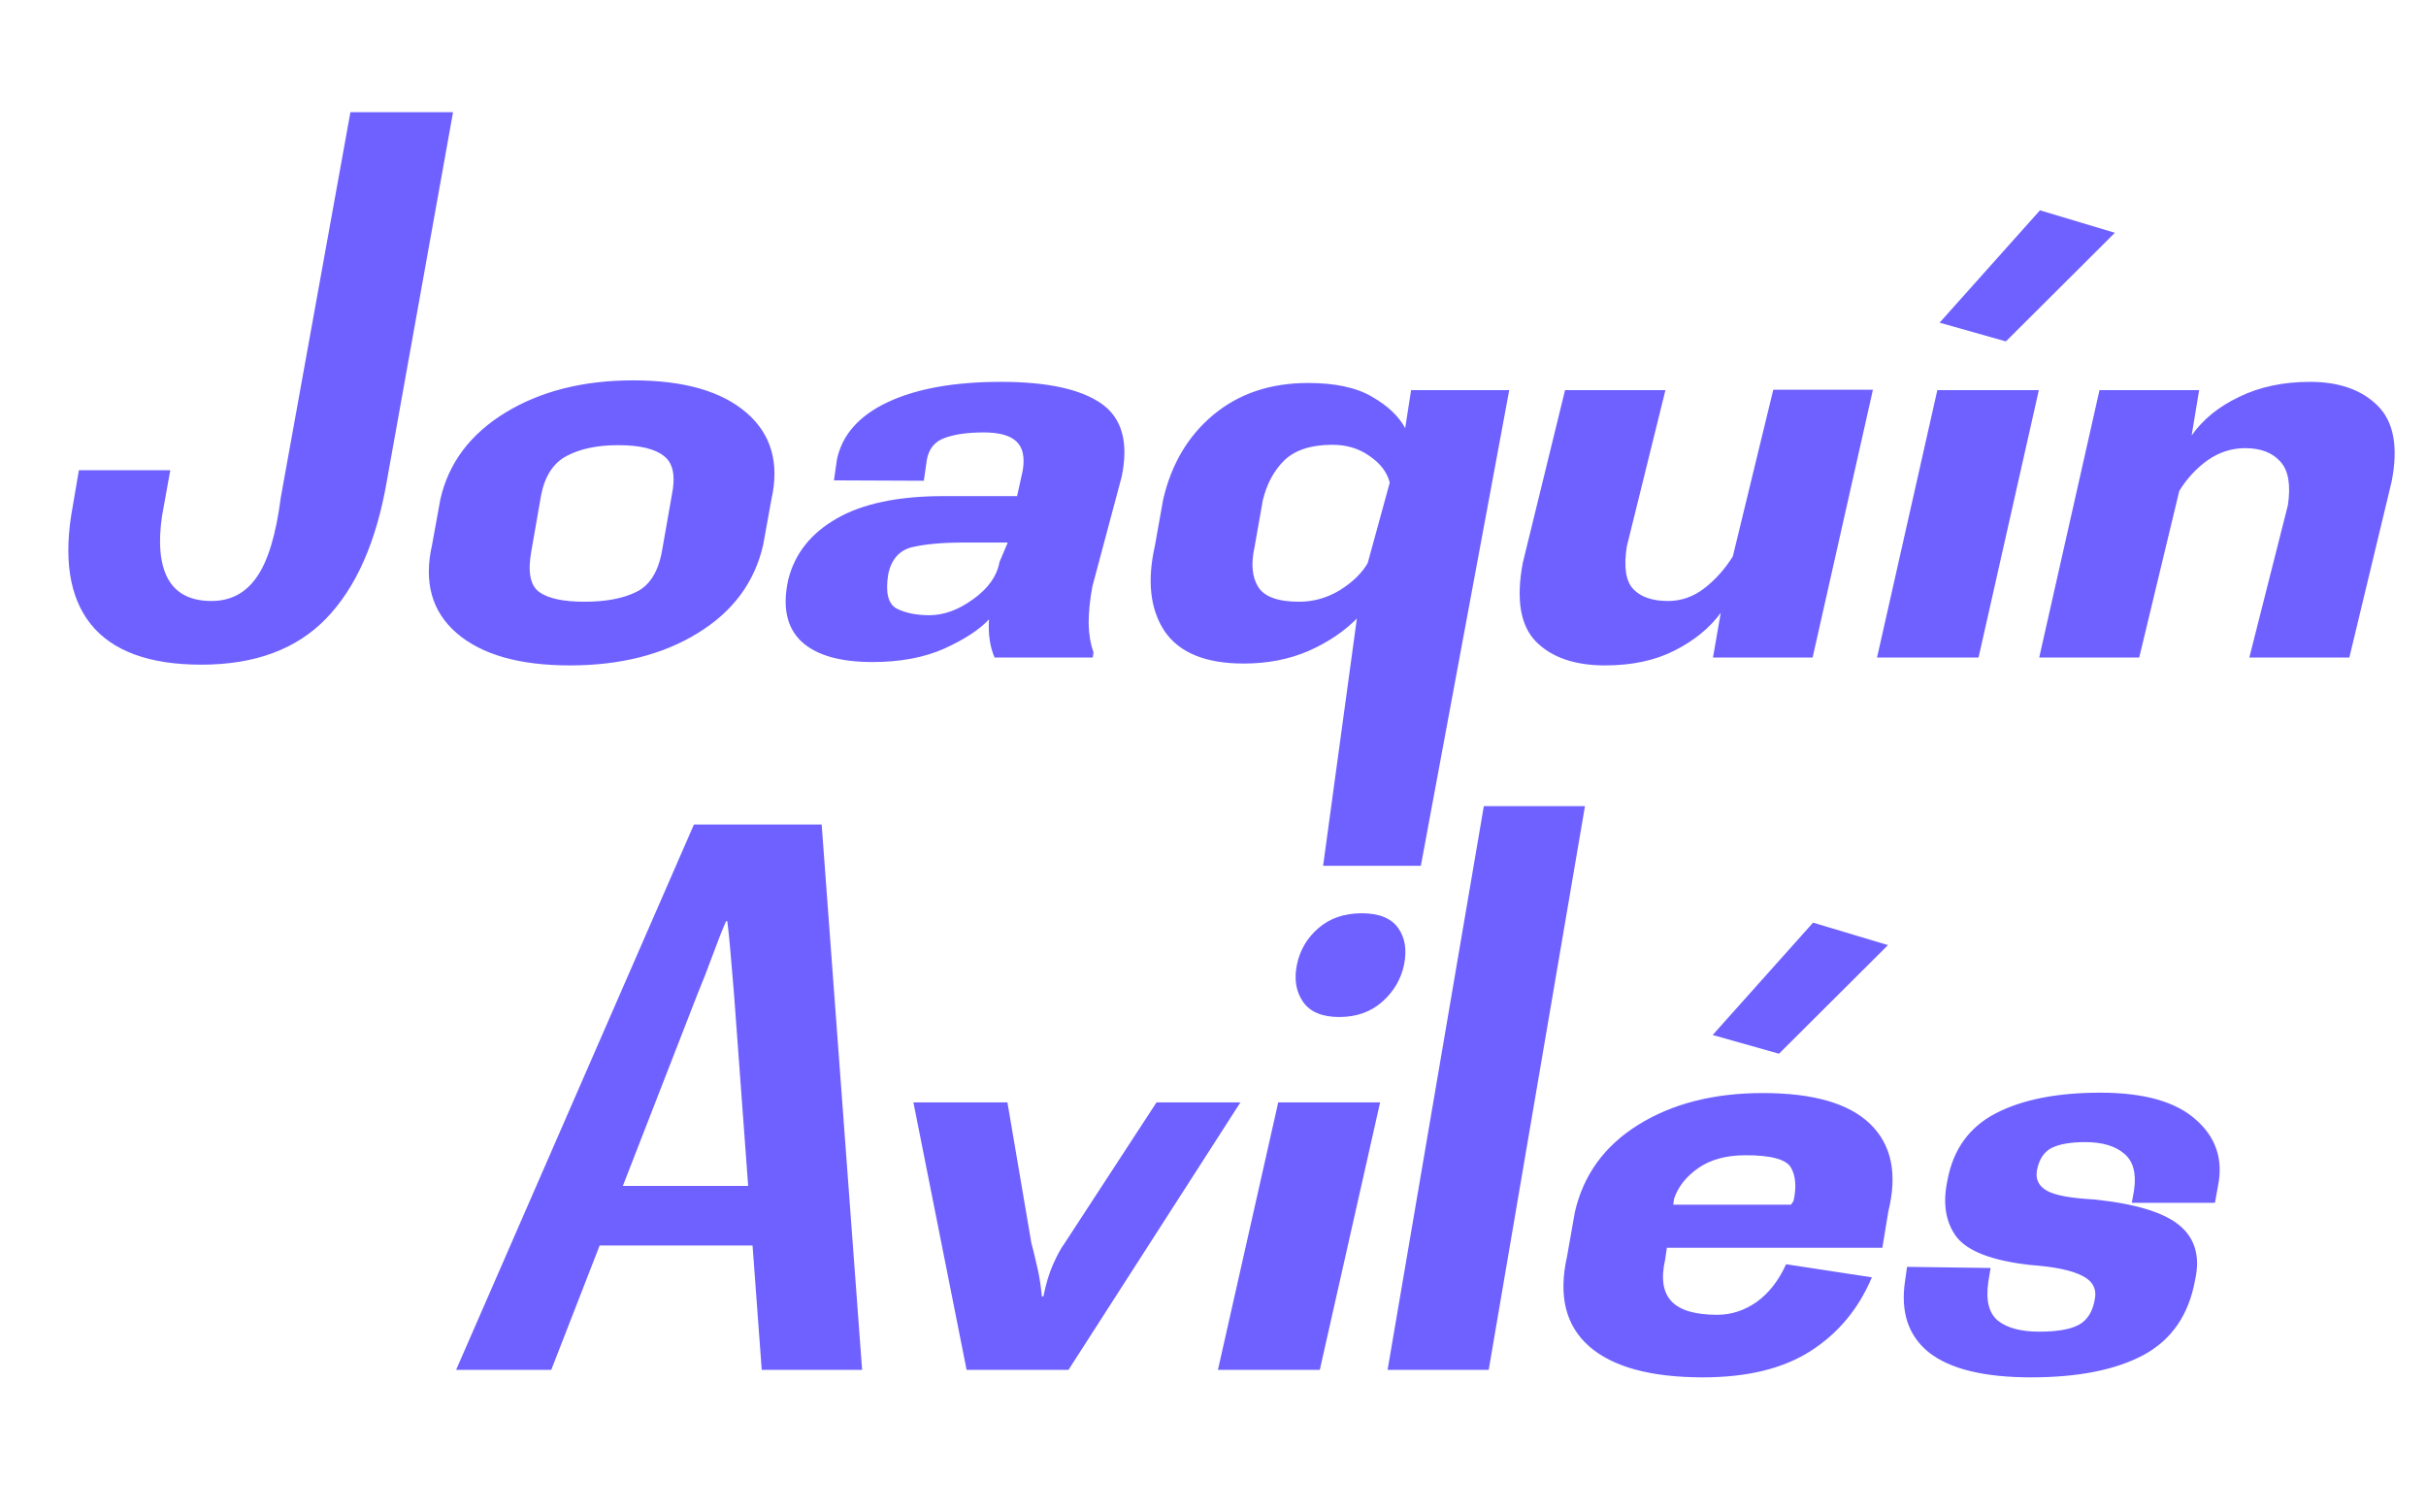 <svg width="138" height="86" viewBox="0 0 138 86" fill="none" xmlns="http://www.w3.org/2000/svg">
<path d="M4.146 28.751C3.592 31.691 3.926 33.935 5.148 35.483C6.383 37.032 8.486 37.806 11.454 37.806C14.494 37.806 16.858 36.932 18.549 35.185C20.253 33.424 21.404 30.825 22 27.387L25.771 6.381H19.933L15.971 28.303C15.701 30.406 15.246 31.911 14.607 32.82C13.982 33.729 13.123 34.184 12.029 34.184C10.85 34.184 10.027 33.765 9.558 32.927C9.103 32.089 8.99 30.896 9.217 29.347L9.686 26.748H4.487L4.146 28.751ZM24.578 30.988C24.095 33.118 24.564 34.794 25.984 36.016C27.404 37.237 29.549 37.848 32.418 37.848C35.273 37.848 37.695 37.237 39.683 36.016C41.686 34.794 42.929 33.118 43.412 30.988L43.88 28.41C44.349 26.336 43.873 24.689 42.453 23.467C41.033 22.246 38.888 21.635 36.019 21.635C33.178 21.635 30.756 22.246 28.754 23.467C26.751 24.689 25.515 26.336 25.047 28.41L24.578 30.988ZM30.778 28.176C30.991 27.082 31.474 26.336 32.227 25.939C32.993 25.527 33.974 25.321 35.167 25.321C36.388 25.321 37.255 25.527 37.766 25.939C38.291 26.336 38.441 27.082 38.213 28.176L37.659 31.329C37.446 32.522 36.956 33.303 36.189 33.672C35.437 34.042 34.456 34.226 33.249 34.226C32.042 34.226 31.183 34.042 30.671 33.672C30.16 33.303 30.011 32.529 30.224 31.35L30.778 28.176ZM44.839 32.969C44.498 34.517 44.747 35.689 45.585 36.485C46.423 37.266 47.772 37.656 49.633 37.656C51.209 37.656 52.573 37.401 53.723 36.889C54.874 36.364 55.719 35.81 56.259 35.228C56.23 35.639 56.244 36.037 56.301 36.421C56.358 36.79 56.45 37.117 56.578 37.401H62.16L62.203 37.102C62.032 36.634 61.94 36.087 61.926 35.462C61.926 34.823 61.997 34.12 62.139 33.353L63.801 27.132C64.213 25.172 63.829 23.78 62.65 22.956C61.471 22.132 59.568 21.72 56.94 21.72C54.284 21.72 52.14 22.104 50.506 22.871C48.873 23.638 47.907 24.724 47.609 26.13L47.438 27.323L52.551 27.345L52.722 26.152C52.836 25.527 53.169 25.115 53.723 24.916C54.291 24.703 55.037 24.596 55.96 24.596C56.841 24.596 57.459 24.767 57.814 25.108C58.183 25.449 58.304 26.003 58.176 26.77L57.856 28.218H53.681C51.096 28.218 49.065 28.644 47.587 29.497C46.124 30.335 45.208 31.492 44.839 32.969ZM50.528 32.65C50.712 31.797 51.174 31.286 51.912 31.116C52.665 30.945 53.631 30.86 54.81 30.86H57.324L56.855 31.968C56.713 32.763 56.216 33.466 55.364 34.077C54.526 34.688 53.695 34.993 52.871 34.993C52.118 34.993 51.493 34.865 50.996 34.61C50.513 34.34 50.357 33.687 50.528 32.65ZM65.697 31.03C65.242 33.047 65.427 34.674 66.251 35.909C67.089 37.131 68.587 37.742 70.746 37.742C72.11 37.742 73.345 37.5 74.453 37.017C75.575 36.52 76.513 35.881 77.265 35.1L77.201 35.057L75.263 49.246H80.823L85.851 22.189H80.269L79.928 24.383H79.95C79.581 23.687 78.948 23.084 78.054 22.572C77.173 22.047 75.959 21.784 74.41 21.784C72.266 21.784 70.469 22.388 69.02 23.595C67.586 24.788 66.634 26.393 66.165 28.41L65.697 31.03ZM71.364 31.116L71.833 28.453C72.06 27.515 72.472 26.755 73.068 26.173C73.679 25.591 74.588 25.299 75.795 25.299C76.605 25.299 77.308 25.512 77.905 25.939C78.515 26.351 78.899 26.855 79.055 27.451L77.798 32.032C77.471 32.6 76.946 33.111 76.222 33.566C75.497 34.006 74.723 34.226 73.899 34.226C72.706 34.226 71.932 33.949 71.577 33.395C71.222 32.827 71.151 32.067 71.364 31.116ZM86.618 32.032C86.235 34.091 86.483 35.576 87.364 36.485C88.259 37.394 89.573 37.848 91.305 37.848C92.839 37.848 94.16 37.564 95.268 36.996C96.39 36.428 97.271 35.703 97.91 34.823H97.889L97.441 37.401H103.108L106.539 22.168H100.871L98.57 31.648C98.116 32.373 97.576 32.976 96.951 33.459C96.326 33.942 95.638 34.184 94.885 34.184C93.99 34.184 93.329 33.956 92.903 33.502C92.477 33.047 92.356 32.238 92.541 31.073L94.736 22.189H89.026L86.618 32.032ZM106.773 37.401H112.547L115.977 22.189H110.203L106.773 37.401ZM110.331 18.354L114.102 19.419L120.302 13.241L116.041 11.963L110.331 18.354ZM115.998 37.401H121.686L123.966 27.92C124.406 27.21 124.946 26.628 125.585 26.173C126.239 25.718 126.949 25.491 127.716 25.491C128.596 25.491 129.264 25.747 129.718 26.258C130.173 26.755 130.315 27.579 130.145 28.73L127.95 37.401H133.639L136.046 27.387C136.43 25.427 136.167 23.993 135.258 23.084C134.349 22.175 133.063 21.72 131.402 21.72C129.882 21.72 128.54 22.004 127.375 22.572C126.21 23.126 125.308 23.858 124.669 24.767L125.095 22.189H119.428L115.998 37.401Z" fill="#6E61FF"/>
<path d="M25.945 77.917H31.357L39.666 56.569C39.95 55.887 40.248 55.12 40.561 54.268C40.873 53.416 41.122 52.791 41.306 52.393H41.37C41.427 52.791 41.491 53.416 41.562 54.268C41.633 55.106 41.697 55.866 41.754 56.548L43.33 77.917H49.04L46.739 46.897H39.474L25.945 77.917ZM31.336 70.844H45.717L45.972 67.456H32.614L31.336 70.844ZM51.959 62.705L54.984 77.917H60.779L70.558 62.705H65.786L60.545 70.737C60.346 71.007 60.133 71.397 59.906 71.909C59.678 72.42 59.494 73.031 59.352 73.741H59.267C59.196 73.031 59.096 72.427 58.968 71.93C58.855 71.419 58.755 71.014 58.67 70.716L57.306 62.705H51.959ZM69.28 77.917H75.075L78.505 62.705H72.71L69.28 77.917ZM73.775 54.865C73.605 55.689 73.718 56.392 74.116 56.974C74.514 57.556 75.203 57.847 76.183 57.847C77.163 57.847 77.979 57.556 78.633 56.974C79.286 56.392 79.698 55.689 79.868 54.865C80.039 54.027 79.925 53.331 79.528 52.777C79.13 52.223 78.441 51.946 77.461 51.946C76.467 51.946 75.643 52.23 74.99 52.798C74.35 53.352 73.946 54.041 73.775 54.865ZM78.931 77.917H84.683L90.159 45.853H84.406L78.931 77.917ZM89.136 71.483C88.639 73.698 89.058 75.396 90.393 76.575C91.743 77.754 93.901 78.343 96.87 78.343C99.384 78.343 101.422 77.846 102.984 76.852C104.561 75.843 105.726 74.444 106.479 72.654L101.6 71.909C101.174 72.846 100.613 73.564 99.916 74.061C99.221 74.544 98.475 74.785 97.68 74.785C96.43 74.785 95.563 74.529 95.08 74.018C94.597 73.507 94.477 72.718 94.718 71.653L95.229 68.18C95.457 67.499 95.918 66.916 96.614 66.433C97.31 65.951 98.205 65.709 99.299 65.709C100.747 65.709 101.607 65.943 101.877 66.412C102.146 66.881 102.196 67.513 102.026 68.308L101.877 68.521H92.375L92.076 70.971H107.075L107.416 68.905C107.941 66.774 107.601 65.12 106.393 63.941C105.186 62.762 103.148 62.172 100.279 62.172C97.481 62.172 95.116 62.776 93.184 63.983C91.267 65.176 90.067 66.831 89.584 68.947L89.136 71.483ZM97.424 58.87L101.195 59.935L107.395 53.757L103.134 52.479L97.424 58.87ZM108.481 72.058L108.375 72.804C108.091 74.608 108.545 75.985 109.738 76.937C110.945 77.874 112.877 78.343 115.533 78.343C118.218 78.343 120.355 77.917 121.946 77.065C123.537 76.198 124.51 74.778 124.865 72.804C125.163 71.469 124.865 70.432 123.97 69.693C123.075 68.954 121.456 68.465 119.112 68.223C117.763 68.152 116.861 67.982 116.407 67.712C115.952 67.442 115.775 67.051 115.874 66.54C116.002 65.915 116.286 65.496 116.726 65.283C117.167 65.07 117.799 64.963 118.622 64.963C119.588 64.963 120.327 65.183 120.838 65.624C121.349 66.05 121.534 66.746 121.392 67.712L121.264 68.415H125.994L126.164 67.477C126.477 65.958 126.058 64.694 124.907 63.685C123.771 62.662 121.96 62.151 119.475 62.151C117.017 62.151 115.036 62.542 113.53 63.323C112.025 64.104 111.109 65.368 110.782 67.115C110.498 68.436 110.669 69.516 111.293 70.354C111.933 71.177 113.332 71.71 115.491 71.951C116.868 72.051 117.855 72.257 118.452 72.569C119.048 72.868 119.283 73.322 119.155 73.933C119.027 74.629 118.722 75.105 118.239 75.36C117.756 75.616 117.01 75.744 116.002 75.744C114.965 75.744 114.184 75.538 113.658 75.126C113.133 74.7 112.948 73.961 113.104 72.91L113.232 72.122L108.481 72.058Z" fill="#6E61FF"/>
</svg>
